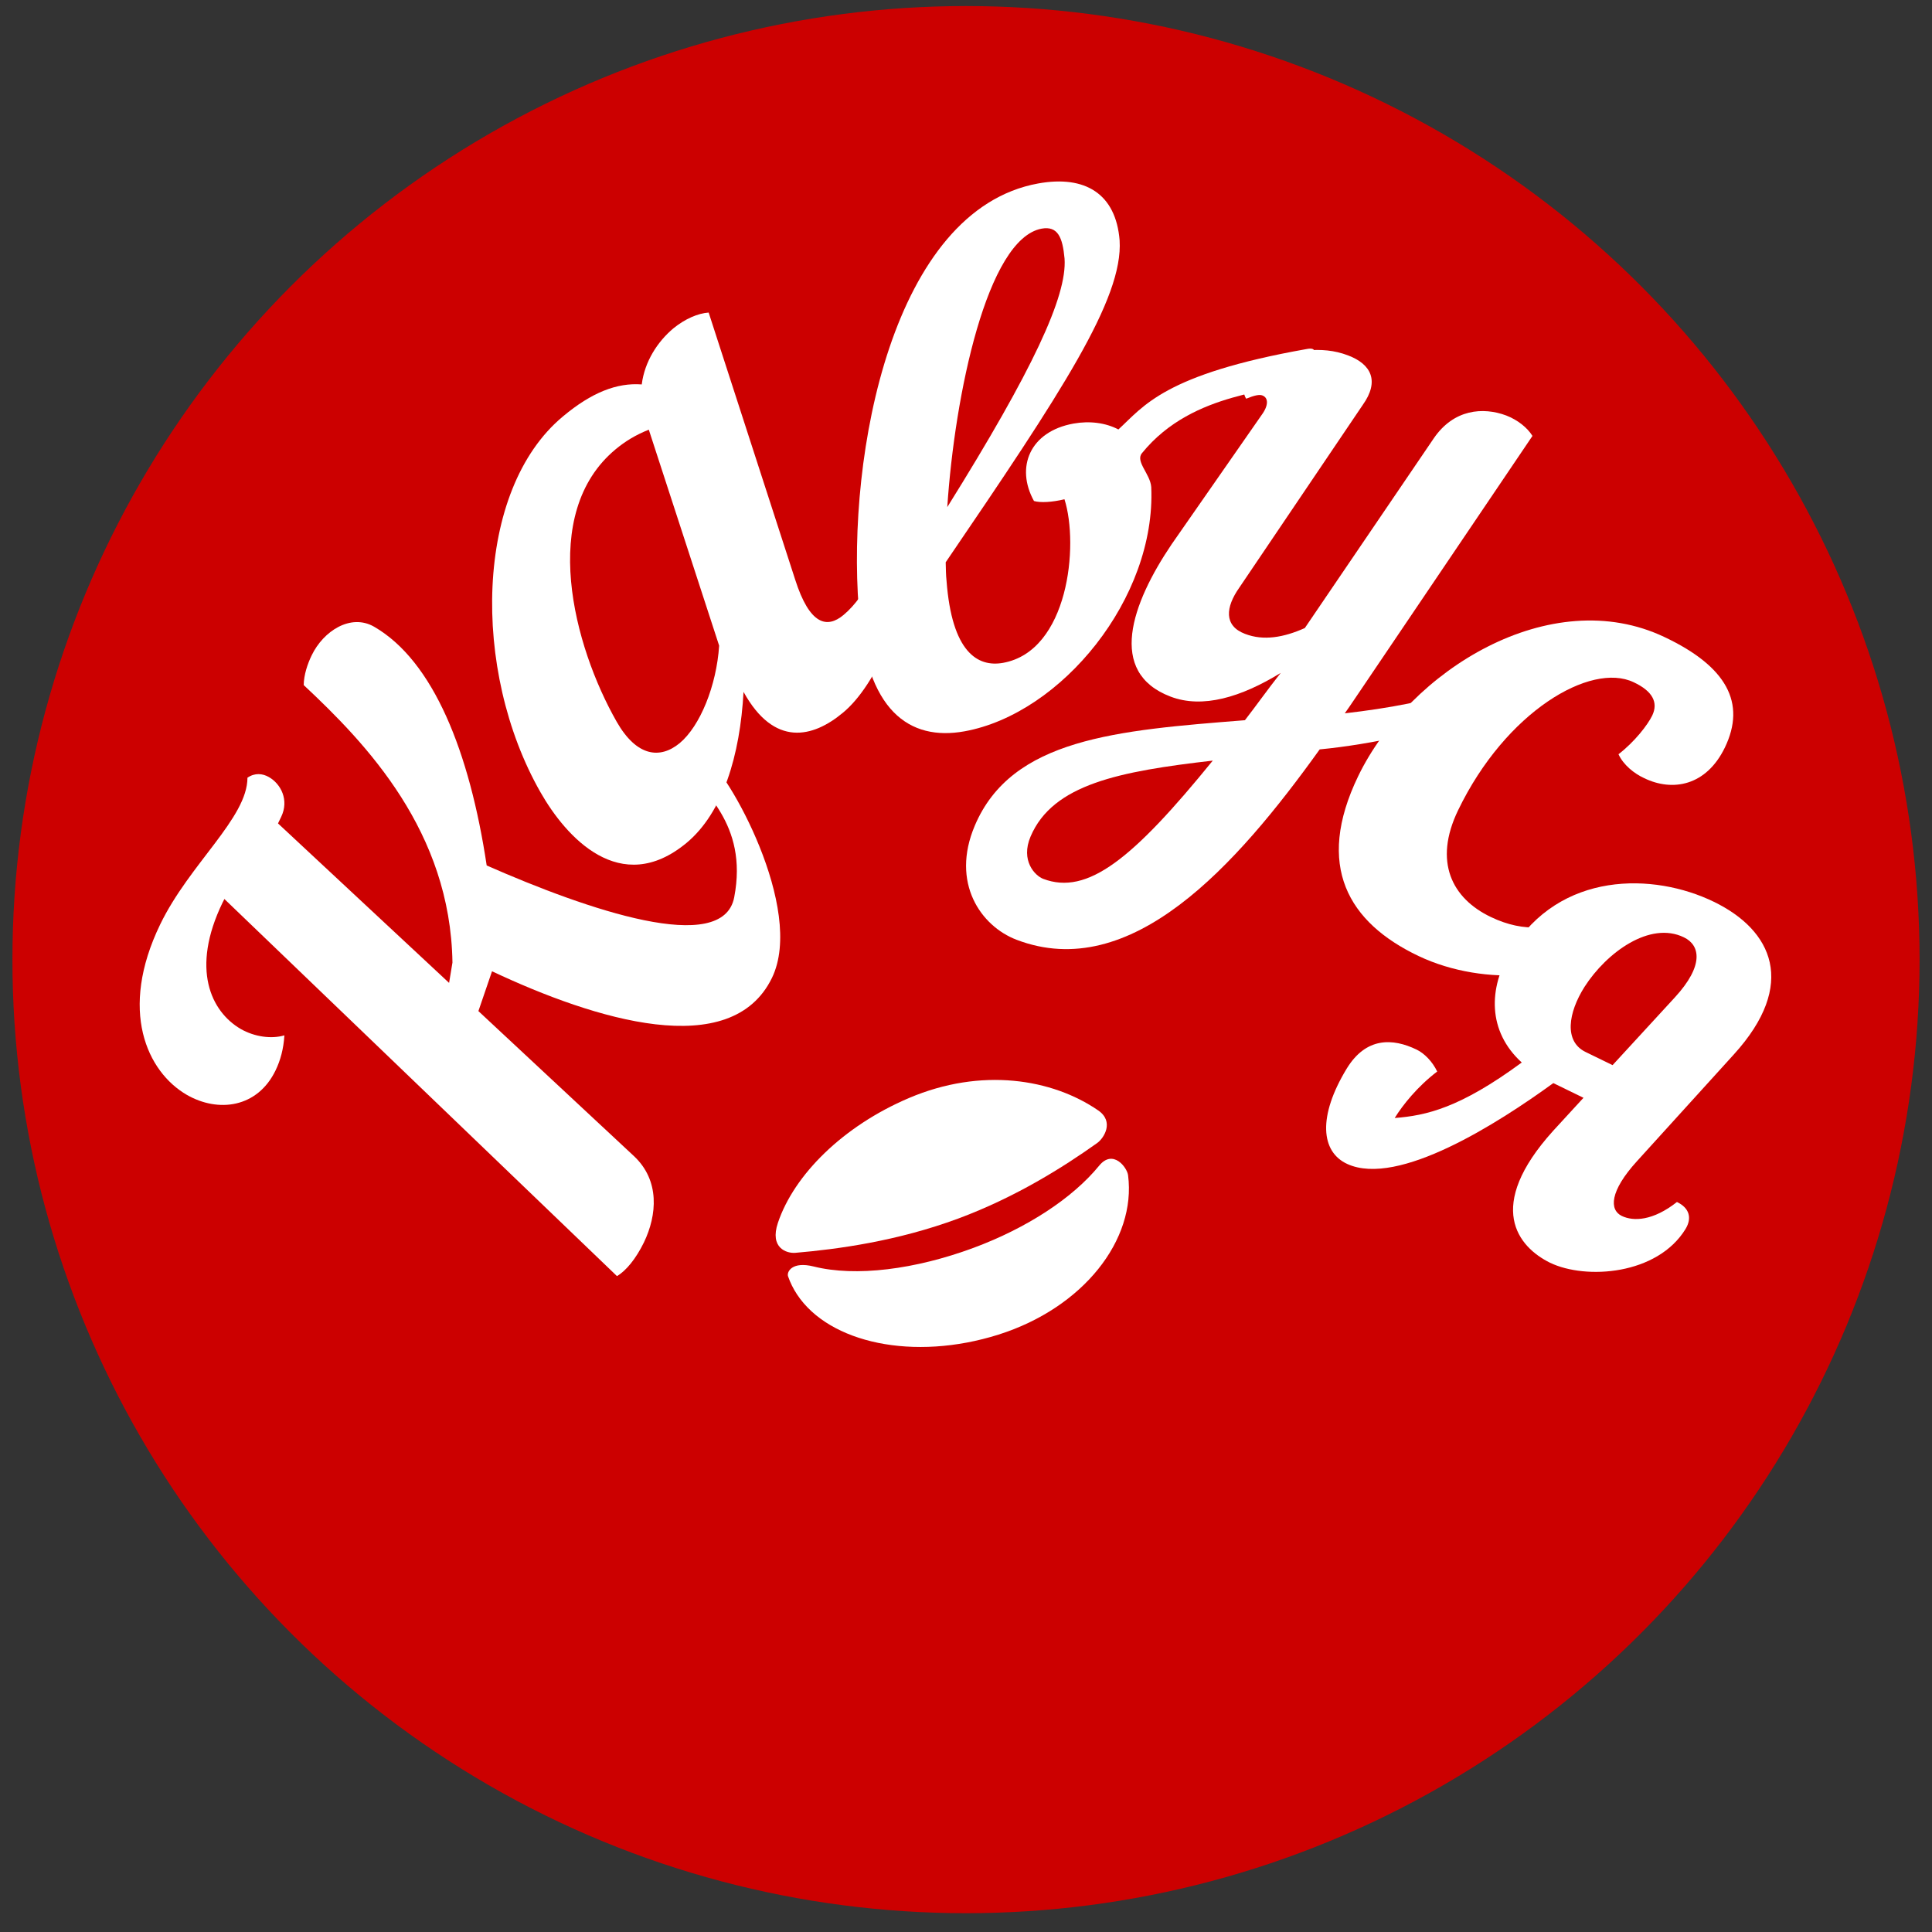 <?xml version="1.0" encoding="utf-8"?>
<!-- Generator: Adobe Illustrator 15.0.0, SVG Export Plug-In . SVG Version: 6.00 Build 0)  -->
<!DOCTYPE svg PUBLIC "-//W3C//DTD SVG 1.1//EN" "http://www.w3.org/Graphics/SVG/1.1/DTD/svg11.dtd">
<svg version="1.1" id="Layer_1" xmlns="http://www.w3.org/2000/svg" xmlns:xlink="http://www.w3.org/1999/xlink" x="0px" y="0px"
	 width="100px" height="100px" viewBox="0 0 100 100" enable-background="new 0 0 100 100" xml:space="preserve">
<rect x="0" y="0" width="100" height="100" fill="#333333" stroke="none"/>
<circle fill="#CC0000" cx="50" cy="49.67" r="49.357"/>
<path fill="#FFFFFF" d="M25.467,50.273l-0.705,2.061l8.049,7.504c1.357,1.268,1.195,3.061,0.521,4.463
	c-0.416,0.855-0.934,1.482-1.398,1.75L11.615,46.533l-0.094,0.184c-1.664,3.438-0.598,5.645,0.939,6.543
	c0.719,0.41,1.588,0.527,2.26,0.33c-0.043,0.701-0.203,1.289-0.457,1.814c-0.934,1.932-2.959,2.205-4.596,1.264
	c-2.055-1.193-3.535-4.365-1.375-8.822c1.52-3.141,4.518-5.512,4.516-7.592c0.383-0.262,0.781-0.221,1.111-0.033
	c0.619,0.354,1.055,1.188,0.635,2.059l-0.164,0.34l8.855,8.254l0.174-1.053C23.314,43.036,18.98,38.51,15.72,35.46
	c0.006-0.523,0.195-1.096,0.416-1.547c0.604-1.25,2.014-2.17,3.227-1.475c3.074,1.777,4.943,6.482,5.828,12.359
	c5.244,2.305,12.221,4.701,12.811,1.65c0.75-3.887-1.791-5.5-2.33-6.719c0.365-0.316,0.596-0.646,0.889-0.469
	c1.078,0.623,5.135,7.773,3.395,11.357C37.844,54.959,30.822,52.793,25.467,50.273z"/>
<path fill="#FFFFFF" d="M33.217,19.898c0.148-1.188,0.822-2.221,1.641-2.906c0.6-0.488,1.266-0.775,1.822-0.814l4.477,13.82
	c0.75,2.35,1.648,2.545,2.5,1.836c1.223-1.014,2.131-3.084,2.451-4.688c0.465-0.119,0.84,0.043,1.055,0.412
	c0.129,0.244,0.195,0.609,0.143,1.027c-0.469,3.193-1.893,6.832-3.678,8.307c-1.555,1.297-3.555,1.793-5.143-1.08
	c-0.18,3.285-1.066,6.244-2.943,7.811c-3.436,2.854-6.256-0.311-7.566-2.615c-3.588-6.285-3.424-15.648,1.166-19.457
	C30.619,20.314,31.932,19.801,33.217,19.898z M33.582,22.24c-0.691,0.277-1.223,0.604-1.719,1.016
	c-3.992,3.316-2.174,10.188,0.057,14.102c1.025,1.795,2.234,1.953,3.26,1.107c1.057-0.881,1.906-2.969,2.043-5.045L33.582,22.24z"/>
<path fill="#FFFFFF" d="M66.99,19.609c-0.76,0.822-5.168,0.5-7.885,3.85c-0.349,0.43,0.434,1.072,0.483,1.75
	c0.254,5.746-4.641,11.727-9.66,12.643c-2.861,0.518-5.119-1.055-5.479-6.361c-0.625-8.004,1.756-20.625,9.282-21.994
	c2.438-0.443,4.027,0.535,4.22,2.943c0.192,3.027-3.013,7.869-9.002,16.664c0.01,0.344,0.01,0.648,0.043,0.949
	c0.277,3.705,1.608,4.492,2.926,4.256c3.381-0.609,3.938-6.082,3.179-8.467c-0.642,0.154-1.246,0.188-1.578,0.09
	c-0.963-1.734-0.226-3.596,2.045-4.008c0.838-0.15,1.668-0.041,2.324,0.305c1.307-1.197,2.358-2.857,9.771-4.168
	C68.607,17.895,67.479,19.059,66.99,19.609z M49.031,26.248c4.42-7.084,6.211-10.93,6.07-12.867
	c-0.101-1.092-0.347-1.695-1.183-1.547C51.092,12.354,49.416,20.434,49.031,26.248z"/>
<path fill="#FFFFFF" d="M65.305,21.475c0.375-0.512,0.338-0.893,0.037-1.006c-0.16-0.064-0.426,0-0.84,0.168
	c-0.316-0.455-0.078-1.639,0.82-1.949c1.545-0.529,3.059-0.828,4.451-0.293c1.203,0.453,1.643,1.33,0.764,2.562l-6.395,9.465
	c-0.709,1.01-0.802,1.967,0.295,2.385c0.965,0.375,2.012,0.186,3.1-0.299l6.676-9.822c1.033-1.51,2.547-1.629,3.75-1.18
	c0.594,0.232,1.086,0.623,1.357,1.057L70.52,35.584c-0.312,0.455-0.615,0.92-0.914,1.338c2.238-0.26,4.447-0.65,6.066-1.279
	c0.305,0.656,0.066,1.475-0.715,1.791c-0.846,0.342-3.789,1.08-6.65,1.355c-4.334,6.043-9.768,12.115-15.688,9.854
	c-1.855-0.707-3.416-2.949-2.166-5.902c1.912-4.521,7.348-4.938,13.984-5.463c0.596-0.768,1.172-1.586,1.852-2.447
	c-2.049,1.256-4.043,1.859-5.703,1.225c-3.291-1.252-2.016-4.814,0.055-7.881L65.305,21.475z M62.773,39.369
	c-4.834,0.557-8.279,1.221-9.431,3.93c-0.528,1.244,0.224,2.025,0.656,2.191C56.291,46.357,58.641,44.453,62.773,39.369z"/>
<path fill="#FFFFFF" d="M86.164,32.979c3.209,1.52,4.227,3.406,3.115,5.713c-0.965,1.99-2.707,2.295-4.17,1.588
	c-0.523-0.24-1.08-0.684-1.336-1.24c0.838-0.648,1.508-1.514,1.748-2.008c0.319-0.674,0.018-1.26-0.967-1.721
	c-2.216-1.055-6.617,1.514-9.084,6.629c-1.285,2.662-0.32,4.562,1.698,5.525c1.726,0.828,3.354,0.686,4.647-0.273
	c0.744,0.354,1.013,0.916,0.713,1.516c-0.94,1.957-5.635,2.429-9.108,0.773c-3.627-1.727-5.366-4.658-3.121-9.307
	C72.943,34.707,80.252,30.158,86.164,32.979z"/>
<path fill="#FFFFFF" d="M84.73,60.102c-1.418,1.558-1.437,2.521-0.785,2.836c0.604,0.289,1.613,0.256,2.854-0.723
	c0.638,0.305,0.793,0.822,0.443,1.4c-1.459,2.375-5.15,2.639-7.013,1.744c-1.653-0.816-3.393-2.894,0.164-6.83l1.568-1.707
	L80.4,56.061c-2.866,2.082-8.028,5.383-10.657,4.19c-1.384-0.627-1.541-2.467-0.035-4.944c1.004-1.636,2.381-1.578,3.619-0.978
	c0.394,0.19,0.815,0.614,1.062,1.133c-1.021,0.777-1.785,1.733-2.199,2.406c1.631-0.127,3.371-0.515,6.576-2.873
	c-1.771-1.613-1.74-3.847-0.562-5.775c2.528-4.146,7.394-4.061,10.51-2.541c3.021,1.469,4.334,4.262,1.033,7.895L84.73,60.102z
	 M82.07,54.451l1.397,0.68l3.216-3.498c1.539-1.67,1.311-2.713,0.479-3.115c-1.761-0.861-4.006,0.783-5.146,2.559
	C81.166,52.42,80.941,53.902,82.07,54.451z"/>
<path fill="#FFFFFF" d="M50.396,64.586c-3.027,1.123-6.109,1.514-8.283,0.967c-1.117-0.279-1.4,0.277-1.324,0.508
	c0.115,0.332,0.271,0.646,0.465,0.938c1.666,2.524,6.039,3.467,10.43,2.08c4.377-1.386,7.137-4.899,6.705-8.248
	c-0.049-0.401-0.781-1.377-1.5-0.492C55.516,62.018,53.154,63.562,50.396,64.586z"/>
<path fill="#FFFFFF" d="M49.604,63.07c2.969-1.104,5.434-2.66,7.184-3.906c0.351-0.25,0.899-1.107,0.055-1.689
	c-2.391-1.643-6.051-2.235-9.797-0.641c-3.418,1.455-5.945,3.975-6.781,6.457c-0.441,1.311,0.457,1.592,0.902,1.555
	C43.344,64.66,46.426,64.248,49.604,63.07z"/>
</svg>
